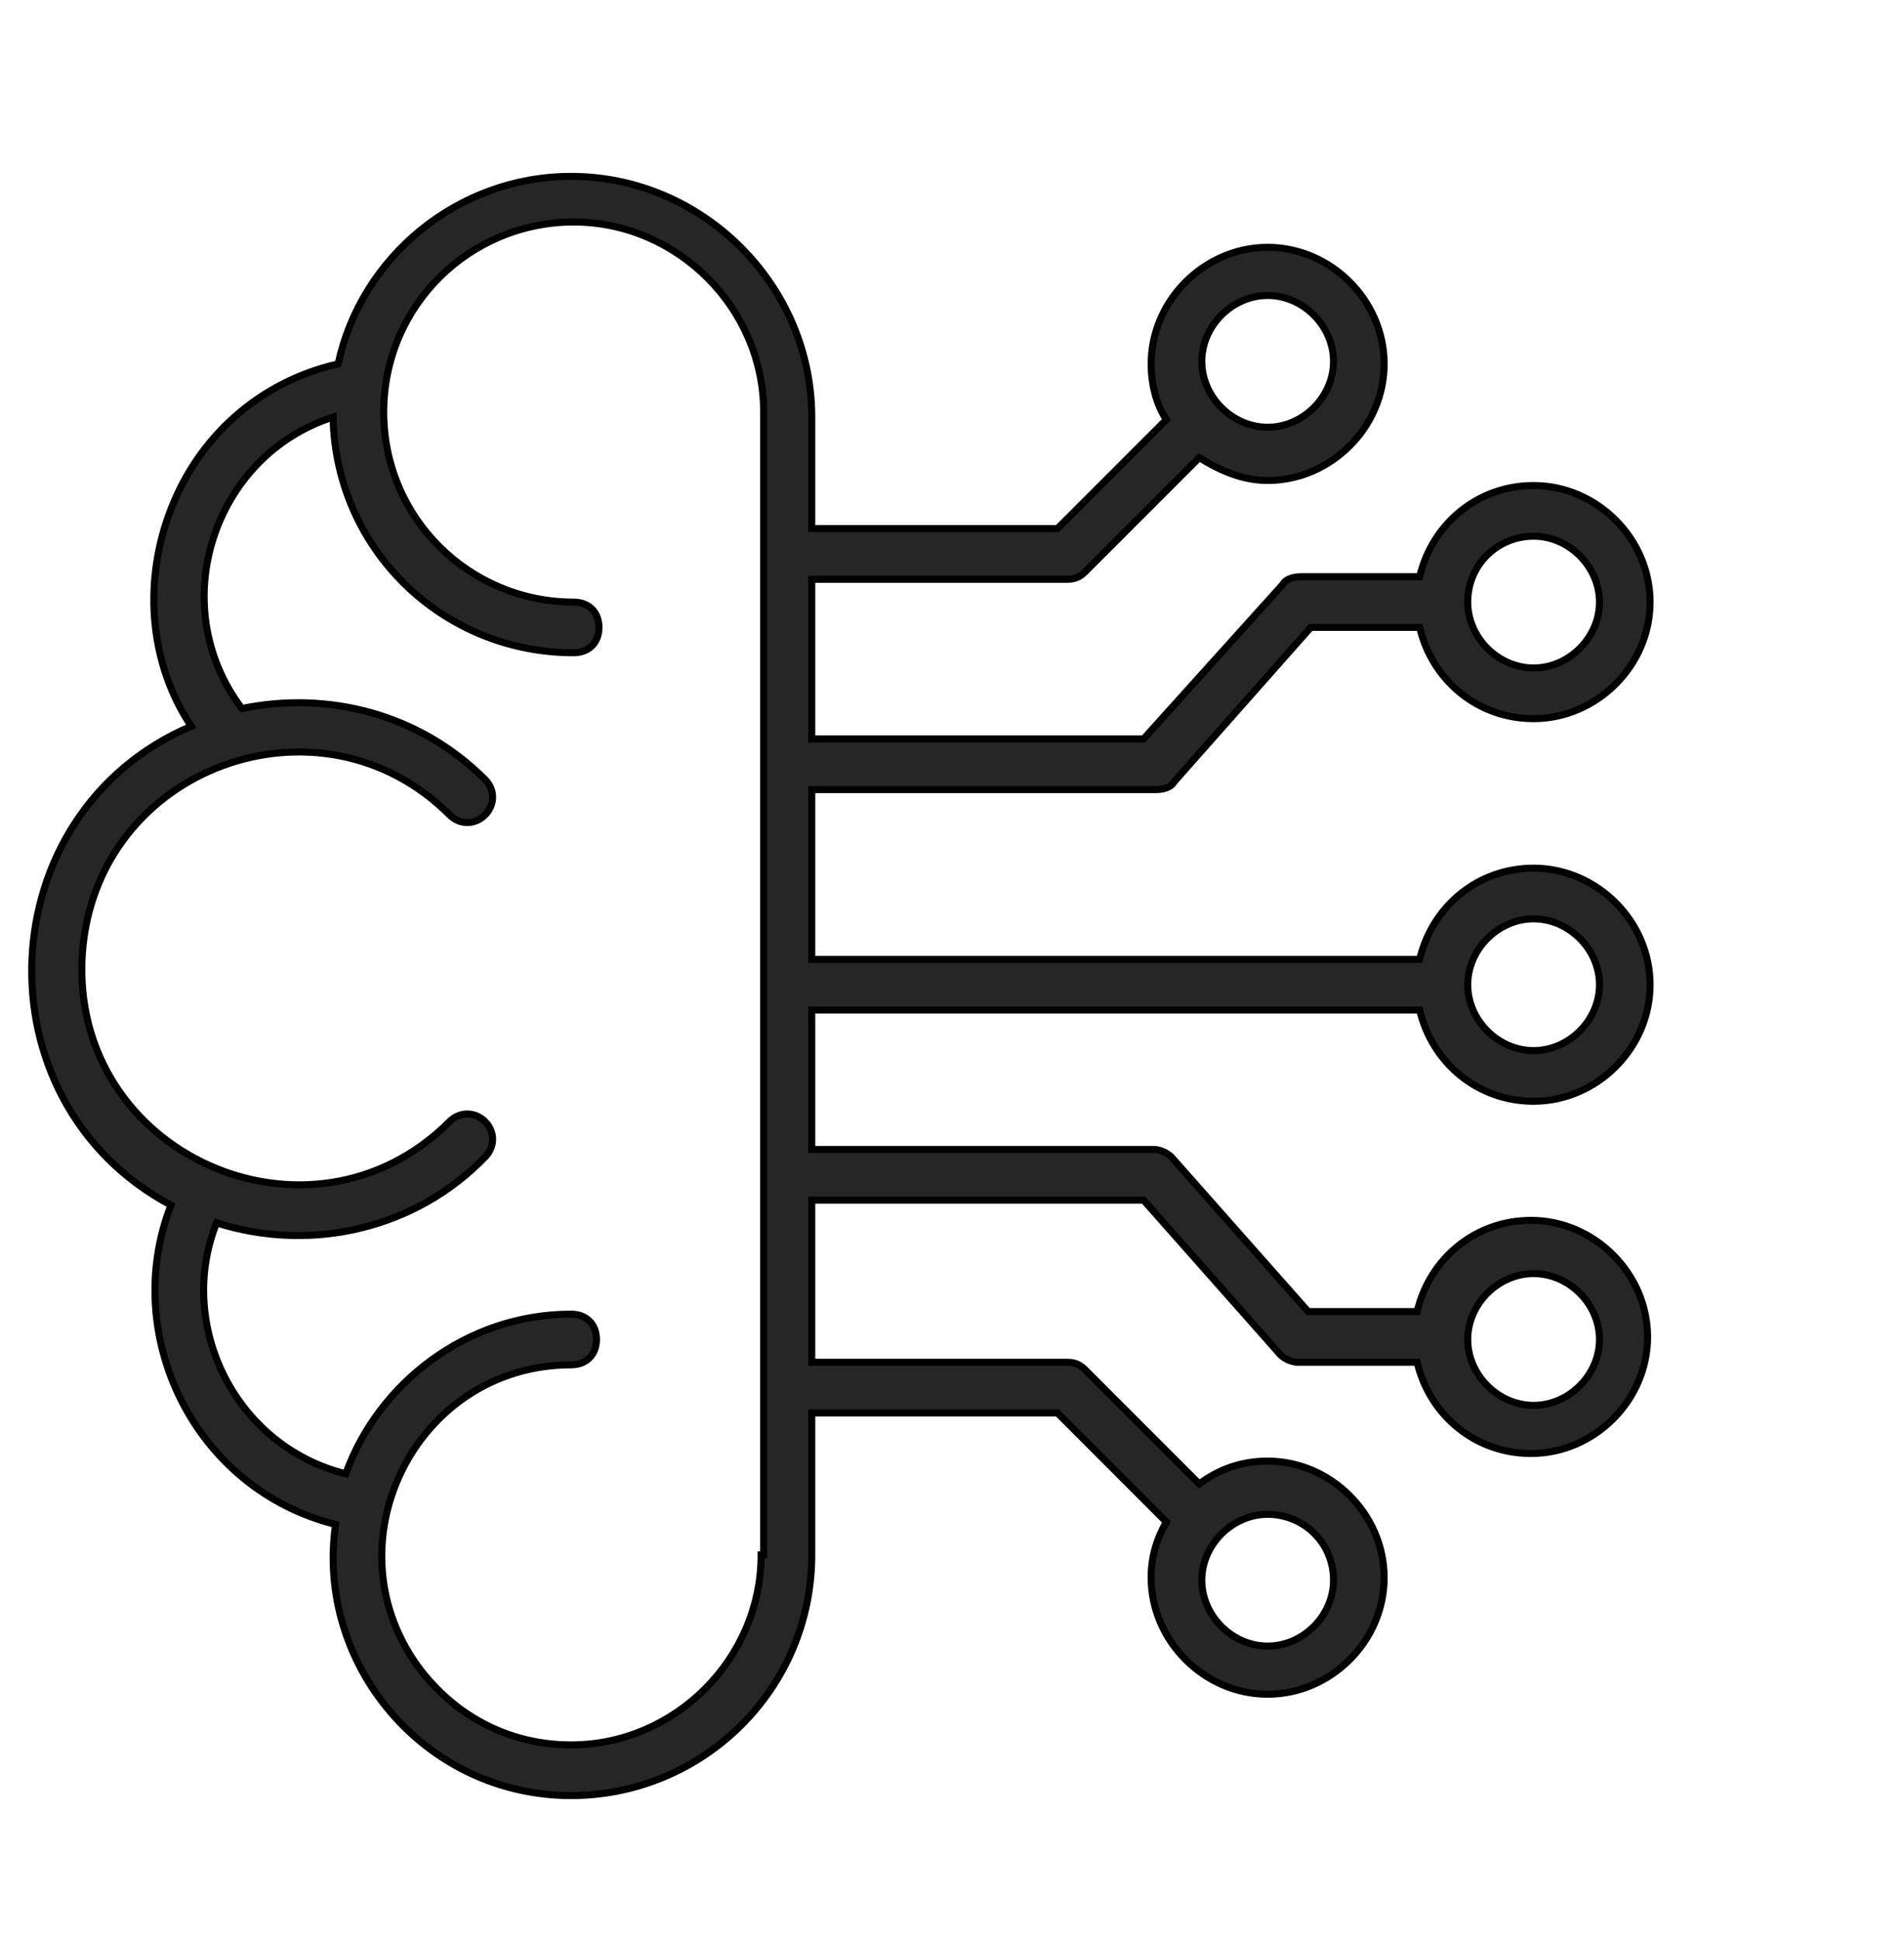 <svg width="54" height="55" viewBox="0 0 54 55" fill="none" xmlns="http://www.w3.org/2000/svg">
<path d="M40.263 28.632C40.622 30.141 41.915 31.218 43.495 31.218C45.291 31.218 46.799 29.71 46.799 27.914C46.799 26.118 45.291 24.61 43.495 24.61C41.915 24.61 40.622 25.687 40.263 27.196H23.023V22.383H32.792C33.007 22.383 33.223 22.311 33.295 22.168L37.174 17.786H40.263C40.622 19.294 41.915 20.372 43.495 20.372C45.291 20.372 46.799 18.863 46.799 17.068C46.799 15.272 45.291 13.763 43.495 13.763C41.915 13.763 40.622 14.841 40.263 16.349H36.886C36.671 16.349 36.455 16.421 36.383 16.565L32.433 20.947H23.023V16.421H30.278C30.493 16.421 30.637 16.349 30.78 16.206L34.013 12.973C34.588 13.332 35.234 13.62 35.953 13.62C37.748 13.62 39.257 12.111 39.257 10.316C39.257 8.52 37.748 7.011 35.953 7.011C34.157 7.011 32.648 8.52 32.648 10.316C32.648 10.89 32.792 11.465 33.079 11.896L29.99 14.985H23.023V11.824C23.023 8.089 19.934 5 16.198 5C12.966 5 10.236 7.299 9.59 10.316C7.363 10.818 5.567 12.399 4.777 14.625C4.058 16.637 4.274 18.863 5.423 20.587C-0.323 23.03 -0.683 31.218 4.849 34.163C3.412 37.827 5.495 42.209 9.518 43.214C8.943 47.165 12.032 50.9 16.198 50.9C19.934 50.9 23.023 47.883 23.023 44.076V40.053H29.99L33.079 43.142C32.792 43.645 32.648 44.148 32.648 44.722C32.648 46.518 34.157 48.027 35.953 48.027C37.748 48.027 39.257 46.518 39.257 44.722C39.257 42.927 37.748 41.418 35.953 41.418C35.234 41.418 34.588 41.634 34.013 42.065L30.78 38.832C30.637 38.689 30.493 38.617 30.278 38.617H23.023V34.02H32.433L36.312 38.401C36.455 38.545 36.671 38.617 36.815 38.617H40.191C40.55 40.125 41.843 41.203 43.423 41.203C45.219 41.203 46.728 39.694 46.728 37.899C46.728 36.103 45.219 34.594 43.423 34.594C41.843 34.594 40.55 35.672 40.191 37.18H37.102L33.223 32.799C33.079 32.655 32.864 32.583 32.72 32.583H23.023V28.632H40.263ZM43.495 26.047C44.501 26.047 45.363 26.909 45.363 27.914C45.363 28.92 44.501 29.782 43.495 29.782C42.489 29.782 41.627 28.92 41.627 27.914C41.627 26.909 42.489 26.047 43.495 26.047ZM43.495 15.2C44.501 15.2 45.363 16.062 45.363 17.068C45.363 18.073 44.501 18.935 43.495 18.935C42.489 18.935 41.627 18.073 41.627 17.068C41.627 15.99 42.489 15.2 43.495 15.2ZM35.953 8.376C36.958 8.376 37.82 9.238 37.82 10.244C37.82 11.249 36.958 12.111 35.953 12.111C34.947 12.111 34.085 11.249 34.085 10.244C34.085 9.238 34.947 8.376 35.953 8.376ZM37.82 44.794C37.82 45.8 36.958 46.662 35.953 46.662C34.947 46.662 34.085 45.8 34.085 44.794C34.085 43.789 34.947 42.927 35.953 42.927C36.958 42.927 37.82 43.717 37.82 44.794ZM43.495 36.103C44.501 36.103 45.363 36.965 45.363 37.97C45.363 38.976 44.501 39.838 43.495 39.838C42.489 39.838 41.627 38.976 41.627 37.97C41.627 36.965 42.489 36.103 43.495 36.103ZM21.586 44.076C21.586 47.021 19.143 49.463 16.198 49.463C14.546 49.463 13.038 48.745 11.96 47.38C9.23 43.861 11.745 38.689 16.198 38.689C16.629 38.689 16.917 38.401 16.917 37.97C16.917 37.539 16.629 37.252 16.198 37.252C13.253 37.252 10.739 39.192 9.805 41.778C6.644 40.987 4.992 37.539 6.142 34.666C8.871 35.528 11.816 34.81 13.756 32.799C14.043 32.511 14.043 32.08 13.756 31.793C13.469 31.506 13.038 31.506 12.75 31.793C8.799 35.744 1.975 32.727 2.334 27.052C2.694 21.737 9.087 19.438 12.75 23.101C13.038 23.389 13.469 23.389 13.756 23.101C14.043 22.814 14.043 22.383 13.756 22.096C11.888 20.228 9.302 19.582 6.86 20.084C4.633 17.139 6.07 12.901 9.446 11.824C9.518 15.559 12.535 18.504 16.27 18.504C16.701 18.504 16.988 18.217 16.988 17.786C16.988 17.355 16.701 17.068 16.27 17.068C13.325 17.068 10.883 14.697 10.883 11.68C10.883 8.663 13.325 6.293 16.27 6.293C19.215 6.293 21.658 8.735 21.658 11.68V44.076H21.586Z" fill="black" fill-opacity="0.85" stroke="black" stroke-width="0.199"/>
</svg>

